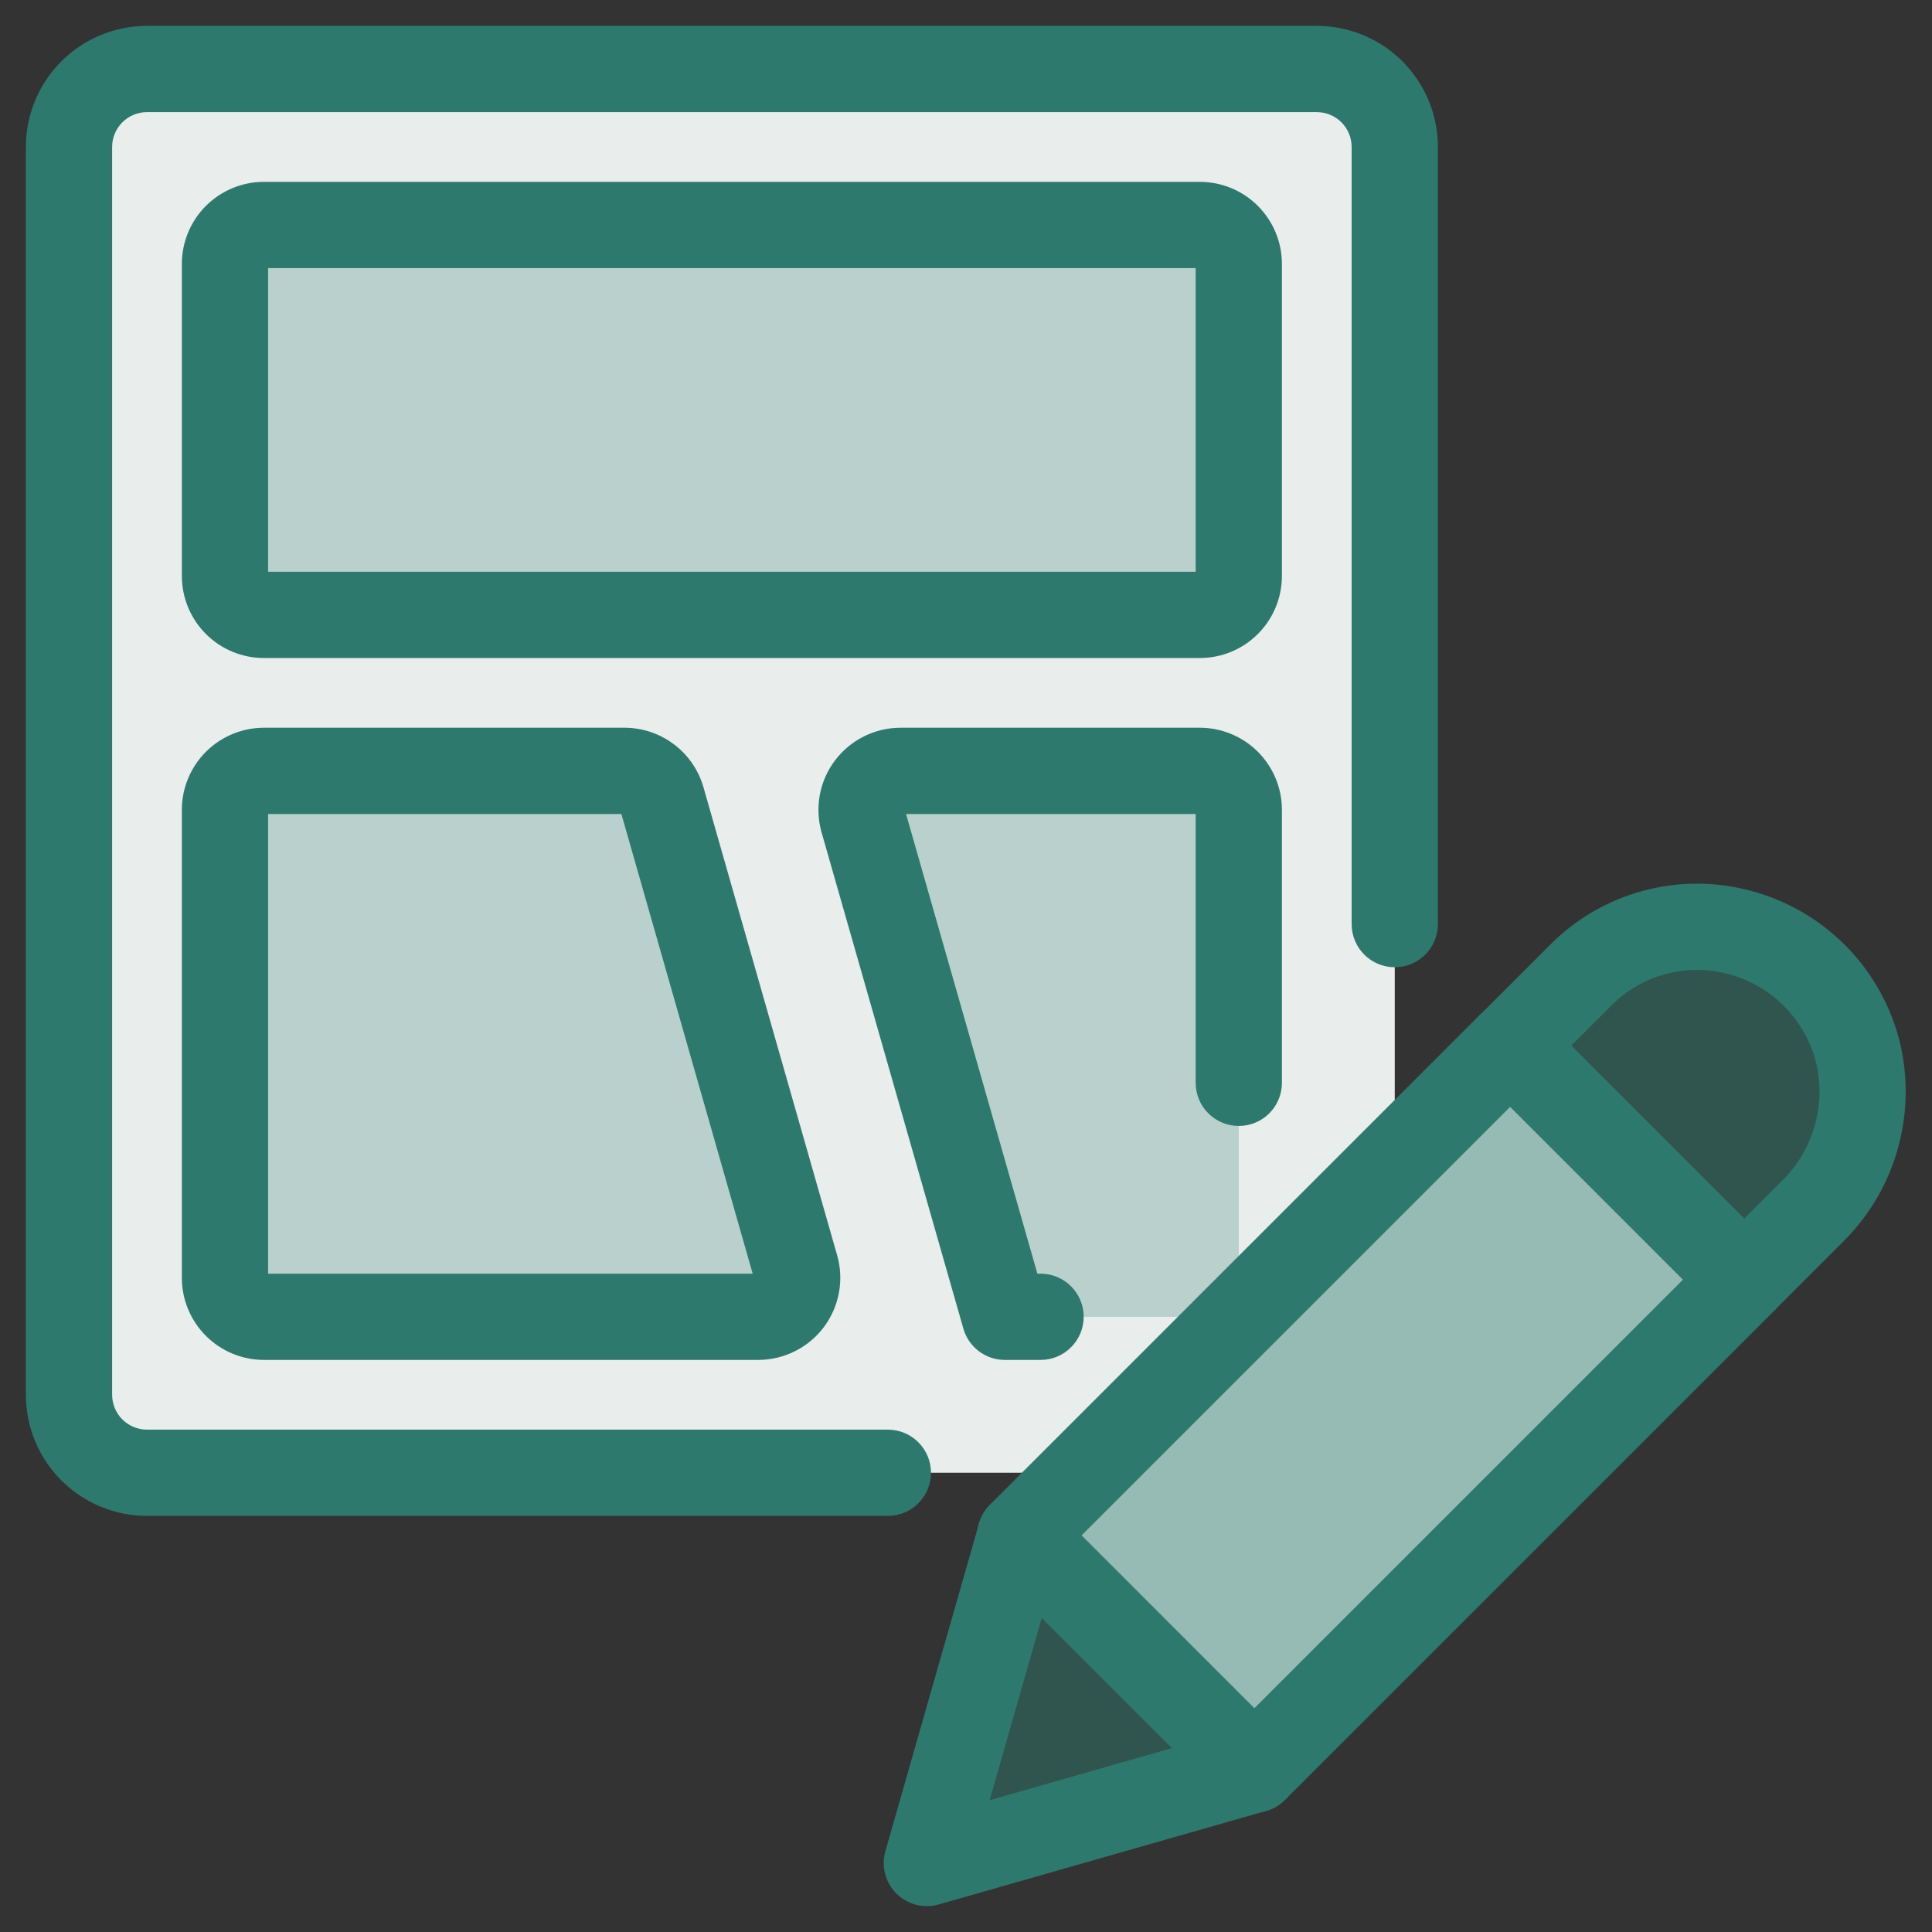 <svg width="56" height="56" viewBox="0 0 56 56" fill="none" xmlns="http://www.w3.org/2000/svg">
<rect x="0" y="0" width="56" height="56" fill="#333333" stroke="none"/>
<path d="M38.168 2H4.261C3.012 2 2 3.012 2 4.26V40.428C2 41.676 3.012 42.689 4.261 42.689H38.168C39.416 42.689 40.428 41.676 40.428 40.428V4.26C40.428 3.012 39.416 2 38.168 2Z" fill="#E9EDEC"/>
<path fill-rule="evenodd" clip-rule="evenodd" d="M4.261 3.25C3.993 3.25 3.736 3.356 3.546 3.546C3.357 3.735 3.25 3.992 3.25 4.26V40.428C3.25 40.696 3.357 40.953 3.546 41.143C3.736 41.332 3.993 41.439 4.261 41.439H25.735C26.425 41.439 26.985 41.998 26.985 42.689C26.985 43.379 26.425 43.939 25.735 43.939H4.261C3.329 43.939 2.437 43.569 1.778 42.91C1.12 42.252 0.75 41.359 0.75 40.428V4.26C0.75 3.329 1.12 2.437 1.778 1.778C2.437 1.12 3.329 0.75 4.261 0.75H38.168C39.099 0.75 39.992 1.12 40.65 1.778C41.308 2.437 41.678 3.329 41.678 4.26V26.786C41.678 27.477 41.118 28.036 40.428 28.036C39.738 28.036 39.178 27.477 39.178 26.786V4.26C39.178 3.992 39.072 3.735 38.882 3.546C38.693 3.356 38.436 3.25 38.168 3.25H4.261Z" fill="#2E796D"/>
<path d="M6.521 7.651C6.521 7.351 6.64 7.064 6.852 6.852C7.064 6.64 7.351 6.521 7.651 6.521H34.777C35.077 6.521 35.364 6.64 35.576 6.852C35.788 7.064 35.907 7.351 35.907 7.651V16.693C35.907 16.993 35.788 17.28 35.576 17.492C35.364 17.704 35.077 17.823 34.777 17.823H7.651C7.351 17.823 7.064 17.704 6.852 17.492C6.64 17.28 6.521 16.993 6.521 16.693V7.651Z" fill="#2E796D" fill-opacity="0.25"/>
<path d="M7.651 22.344C7.351 22.344 7.064 22.463 6.852 22.675C6.64 22.887 6.521 23.175 6.521 23.474V37.037C6.521 37.337 6.64 37.625 6.852 37.837C7.064 38.048 7.351 38.168 7.651 38.168H21.976C22.151 38.168 22.323 38.127 22.48 38.049C22.636 37.971 22.773 37.858 22.878 37.718C22.983 37.579 23.055 37.417 23.087 37.245C23.119 37.073 23.111 36.896 23.063 36.728L19.189 23.165C19.121 22.928 18.979 22.72 18.783 22.572C18.586 22.424 18.347 22.344 18.101 22.344H7.651Z" fill="#2E796D" fill-opacity="0.25"/>
<path d="M35.907 38.168V23.474C35.907 23.175 35.788 22.887 35.576 22.675C35.364 22.463 35.077 22.344 34.777 22.344H26.104C25.929 22.344 25.756 22.385 25.6 22.463C25.443 22.541 25.307 22.654 25.201 22.793C25.096 22.933 25.024 23.095 24.992 23.267C24.96 23.439 24.968 23.616 25.016 23.784L29.126 38.168H35.907Z" fill="#2E796D" fill-opacity="0.25"/>
<path fill-rule="evenodd" clip-rule="evenodd" d="M26.104 21.094C26.104 21.094 26.104 21.094 26.104 21.094L34.777 21.094C35.408 21.094 36.014 21.345 36.46 21.791C36.907 22.238 37.157 22.843 37.157 23.474V31.386C37.157 32.077 36.598 32.636 35.907 32.636C35.217 32.636 34.657 32.077 34.657 31.386V23.594H26.262L30.069 36.918H30.161C30.851 36.918 31.411 37.477 31.411 38.168C31.411 38.858 30.851 39.418 30.161 39.418H29.126C28.568 39.418 28.077 39.048 27.924 38.511L23.814 24.128C23.713 23.773 23.696 23.4 23.763 23.038C23.831 22.675 23.982 22.334 24.204 22.04C24.426 21.746 24.713 21.508 25.043 21.344C25.372 21.18 25.736 21.094 26.104 21.094Z" fill="#2E796D"/>
<path d="M43.773 30.309L29.578 44.504L36.359 51.286L50.555 37.091L43.773 30.309Z" fill="white"/>
<path fill-rule="evenodd" clip-rule="evenodd" d="M28.694 45.388C28.205 44.9 28.205 44.109 28.694 43.62L42.889 29.425C43.377 28.937 44.169 28.937 44.657 29.425L51.439 36.207C51.927 36.696 51.927 37.487 51.439 37.975L37.243 52.17C36.755 52.658 35.964 52.658 35.475 52.17L28.694 45.388ZM31.345 44.504L36.359 49.519L48.787 37.091L43.773 32.077L31.345 44.504Z" fill="#2E796D"/>
<path d="M43.773 30.309L29.577 44.504L36.359 51.286L50.555 37.091L43.773 30.309Z" fill="#2E796D" fill-opacity="0.5"/>
<path fill-rule="evenodd" clip-rule="evenodd" d="M28.694 45.388C28.205 44.9 28.205 44.109 28.694 43.62L42.889 29.425C43.377 28.937 44.169 28.937 44.657 29.425L51.439 36.207C51.927 36.696 51.927 37.487 51.439 37.975L37.243 52.17C36.755 52.658 35.964 52.658 35.475 52.17L28.694 45.388ZM31.345 44.504L36.359 49.519L48.787 37.091L43.773 32.077L31.345 44.504Z" fill="#2E796D"/>
<path d="M29.578 44.506L36.359 51.287L26.865 54L29.578 44.506Z" fill="#2E796D" fill-opacity="0.5"/>
<path fill-rule="evenodd" clip-rule="evenodd" d="M29.264 43.296C29.693 43.185 30.148 43.309 30.462 43.622L37.243 50.404C37.556 50.717 37.68 51.172 37.569 51.601C37.458 52.03 37.129 52.368 36.703 52.489L27.209 55.202C26.772 55.327 26.302 55.205 25.981 54.884C25.66 54.563 25.539 54.093 25.663 53.657L28.376 44.163C28.498 43.737 28.835 43.407 29.264 43.296ZM30.196 46.892L28.685 52.18L33.973 50.669L30.196 46.892Z" fill="#2E796D"/>
<path d="M52.59 35.057L50.555 37.092L43.774 30.31L45.808 28.276C46.401 27.676 47.142 27.244 47.956 27.026C48.771 26.807 49.629 26.809 50.442 27.032C51.255 27.251 51.996 27.679 52.591 28.274C53.186 28.869 53.614 29.61 53.833 30.423C54.043 31.237 54.039 32.092 53.821 32.904C53.603 33.716 53.179 34.458 52.59 35.057Z" fill="#2E796D" fill-opacity="0.5"/>
<path fill-rule="evenodd" clip-rule="evenodd" d="M50.111 28.238C49.512 28.074 48.88 28.072 48.28 28.233C47.68 28.394 47.134 28.712 46.698 29.154L46.692 29.16L46.692 29.16L45.541 30.31L50.555 35.324L51.702 34.177C52.138 33.732 52.452 33.182 52.614 32.58C52.775 31.978 52.779 31.345 52.624 30.741C52.462 30.143 52.146 29.597 51.707 29.158C51.267 28.718 50.719 28.401 50.118 28.24L50.111 28.238L50.111 28.238ZM50.77 25.826C49.743 25.545 48.66 25.543 47.633 25.818C46.605 26.094 45.669 26.638 44.922 27.395L42.89 29.426C42.402 29.914 42.402 30.706 42.89 31.194L49.671 37.975C49.906 38.21 50.224 38.342 50.555 38.342C50.887 38.342 51.205 38.21 51.439 37.975L53.473 35.941L53.474 35.941L53.481 35.933C54.221 35.18 54.755 34.248 55.028 33.228C55.302 32.207 55.307 31.134 55.043 30.111L55.043 30.111L55.04 30.099C54.765 29.074 54.225 28.14 53.475 27.39C52.726 26.641 51.793 26.102 50.77 25.826Z" fill="#2E796D"/>
<path fill-rule="evenodd" clip-rule="evenodd" d="M7.771 7.771V16.573H34.657V7.771H7.771ZM5.968 5.968C6.415 5.522 7.02 5.271 7.651 5.271H34.777C35.408 5.271 36.014 5.522 36.46 5.968C36.906 6.414 37.157 7.02 37.157 7.651V16.693C37.157 17.324 36.906 17.93 36.46 18.376C36.014 18.823 35.408 19.073 34.777 19.073H7.651C7.02 19.073 6.415 18.823 5.968 18.376C5.522 17.93 5.271 17.324 5.271 16.693V7.651C5.271 7.02 5.522 6.414 5.968 5.968Z" fill="#2E796D"/>
<path fill-rule="evenodd" clip-rule="evenodd" d="M5.968 21.791C6.415 21.345 7.02 21.094 7.651 21.094L18.101 21.094C18.101 21.094 18.101 21.094 18.101 21.094C18.619 21.094 19.122 21.263 19.535 21.575C19.949 21.886 20.249 22.324 20.391 22.822C20.391 22.822 20.391 22.822 20.391 22.822L24.265 36.384C24.366 36.739 24.384 37.112 24.316 37.474C24.248 37.836 24.098 38.178 23.876 38.472C23.654 38.766 23.367 39.004 23.037 39.168C22.707 39.332 22.344 39.418 21.976 39.418C21.976 39.418 21.976 39.418 21.976 39.418H7.651C7.02 39.418 6.415 39.167 5.968 38.72C5.522 38.274 5.271 37.669 5.271 37.037V23.474C5.271 22.843 5.522 22.238 5.968 21.791ZM7.771 23.594V36.918H21.817L18.011 23.594H7.771ZM18.102 23.594C18.102 23.594 18.102 23.594 18.102 23.594V23.594ZM21.976 36.918C21.976 36.918 21.976 36.918 21.976 36.918V36.918Z" fill="#2E796D"/>
</svg>
